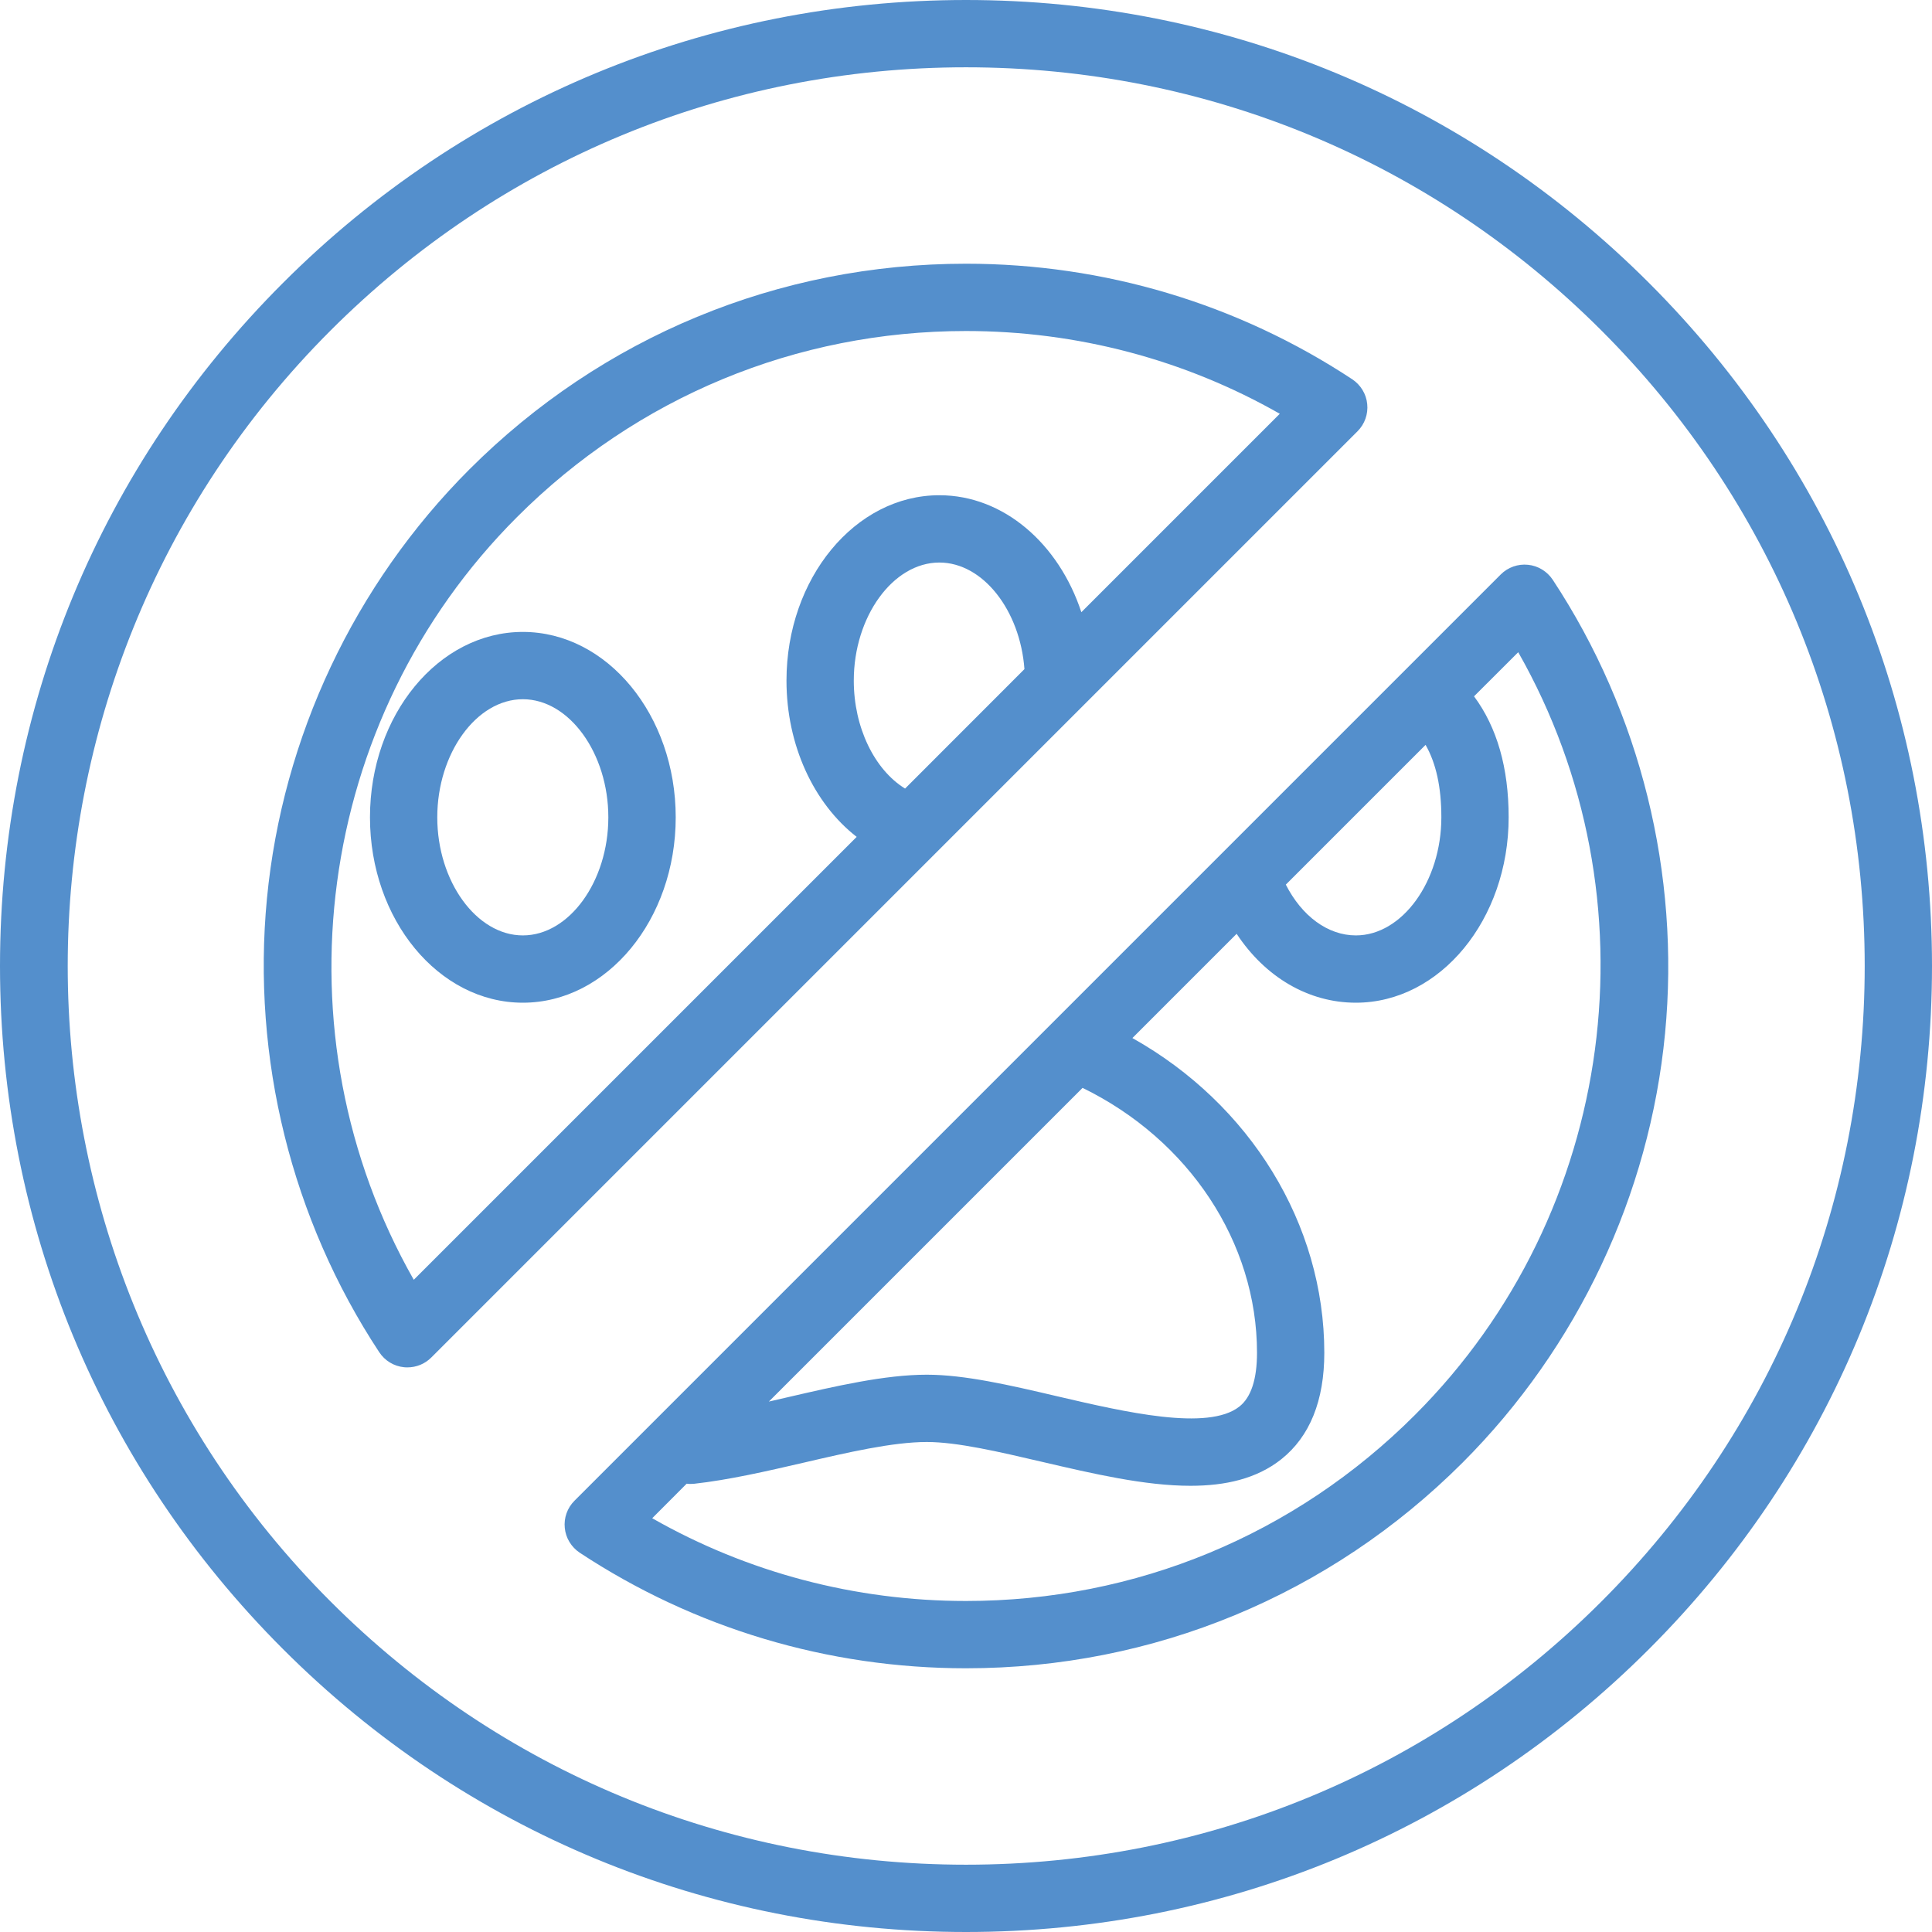 <svg width="24" height="24" viewBox="0 0 24 24" fill="none" xmlns="http://www.w3.org/2000/svg">
<path d="M6.495 7.85C5.448 7.85 4.596 8.883 4.596 10.153C4.596 11.423 5.448 12.456 6.495 12.456C7.542 12.456 8.394 11.423 8.394 10.153C8.394 8.883 7.542 7.85 6.495 7.85ZM6.495 11.62C5.919 11.62 5.432 10.948 5.432 10.153C5.432 9.358 5.919 8.686 6.495 8.686C7.071 8.686 7.557 9.358 7.557 10.153C7.557 10.948 7.071 11.62 6.495 11.62Z" fill="#548FCC"/>
<path d="M20.485 3.515C18.219 1.248 15.205 0 12 0C8.795 0 5.781 1.248 3.515 3.515C1.248 5.781 0 8.795 0 12C0 15.205 1.248 18.219 3.515 20.485C5.781 22.752 8.795 24 12 24C12 24 12 24 12 24C15.205 24 18.219 22.752 20.485 20.485C22.752 18.219 24 15.205 24 12C24 8.795 22.752 5.781 20.485 3.515ZM19.894 19.894C17.785 22.003 14.982 23.164 12 23.164C9.018 23.164 6.215 22.003 4.106 19.894C-0.247 15.541 -0.247 8.459 4.106 4.106C6.215 1.997 9.018 0.836 12 0.836C14.982 0.836 17.785 1.997 19.894 4.106C22.003 6.215 23.164 9.018 23.164 12C23.164 14.982 22.003 17.785 19.894 19.894Z" fill="#548FCC"/>
<path d="M16.984 5.019C16.972 4.894 16.903 4.782 16.799 4.712C15.375 3.773 13.715 3.276 12 3.276C9.67 3.276 7.479 4.184 5.831 5.831C4.402 7.261 3.509 9.154 3.316 11.163C3.126 13.145 3.622 15.146 4.712 16.799C4.782 16.904 4.894 16.972 5.019 16.984C5.033 16.986 5.047 16.986 5.061 16.986C5.172 16.986 5.278 16.943 5.357 16.864L16.864 5.357C16.953 5.268 16.997 5.144 16.984 5.019ZM10.606 8.455C10.606 7.66 11.093 6.988 11.669 6.988C12.21 6.988 12.672 7.581 12.726 8.312L11.243 9.796C10.862 9.561 10.606 9.035 10.606 8.455ZM13.433 7.605C13.153 6.755 12.468 6.152 11.669 6.152C10.622 6.152 9.77 7.185 9.77 8.455C9.77 9.255 10.107 9.98 10.642 10.396L5.14 15.898C3.404 12.846 3.908 8.937 6.423 6.423C7.912 4.933 9.893 4.112 12 4.112C13.377 4.112 14.715 4.466 15.898 5.14L13.433 7.605Z" fill="#548FCC"/>
<path d="M19.288 7.201C19.218 7.097 19.106 7.028 18.981 7.016C18.857 7.003 18.732 7.047 18.643 7.136L7.136 18.643C7.047 18.732 7.003 18.856 7.016 18.981C7.028 19.106 7.097 19.218 7.201 19.288C8.625 20.227 10.285 20.724 12 20.724C14.33 20.724 16.521 19.816 18.169 18.169C19.598 16.739 20.491 14.846 20.684 12.837C20.874 10.855 20.378 8.854 19.288 7.201ZM17.905 10.153C17.905 10.948 17.419 11.62 16.843 11.62C16.496 11.62 16.172 11.381 15.973 10.989L17.709 9.253C17.84 9.483 17.905 9.78 17.905 10.153ZM13.448 13.514C14.77 14.159 15.615 15.434 15.615 16.804C15.615 17.132 15.542 17.357 15.397 17.472C15.007 17.782 13.97 17.54 13.137 17.346C12.544 17.207 11.985 17.077 11.513 17.077C10.993 17.077 10.381 17.219 9.789 17.356C9.71 17.374 9.631 17.393 9.551 17.411L13.448 13.514ZM17.577 17.577C16.088 19.067 14.107 19.888 12 19.888C10.623 19.888 9.285 19.534 8.102 18.86L8.53 18.431C8.56 18.435 8.591 18.435 8.622 18.432C9.055 18.384 9.524 18.276 9.978 18.171C10.524 18.044 11.089 17.913 11.513 17.913C11.889 17.913 12.403 18.033 12.947 18.16C13.578 18.307 14.221 18.457 14.788 18.457C15.222 18.457 15.611 18.37 15.917 18.127C16.271 17.845 16.451 17.4 16.451 16.804C16.451 15.204 15.529 13.715 14.067 12.895L15.362 11.6C15.716 12.137 16.253 12.456 16.843 12.456C17.89 12.456 18.741 11.423 18.741 10.153C18.741 9.539 18.597 9.036 18.311 8.65L18.86 8.102C20.596 11.154 20.092 15.063 17.577 17.577Z" fill="#548FCC"/>
</svg>
